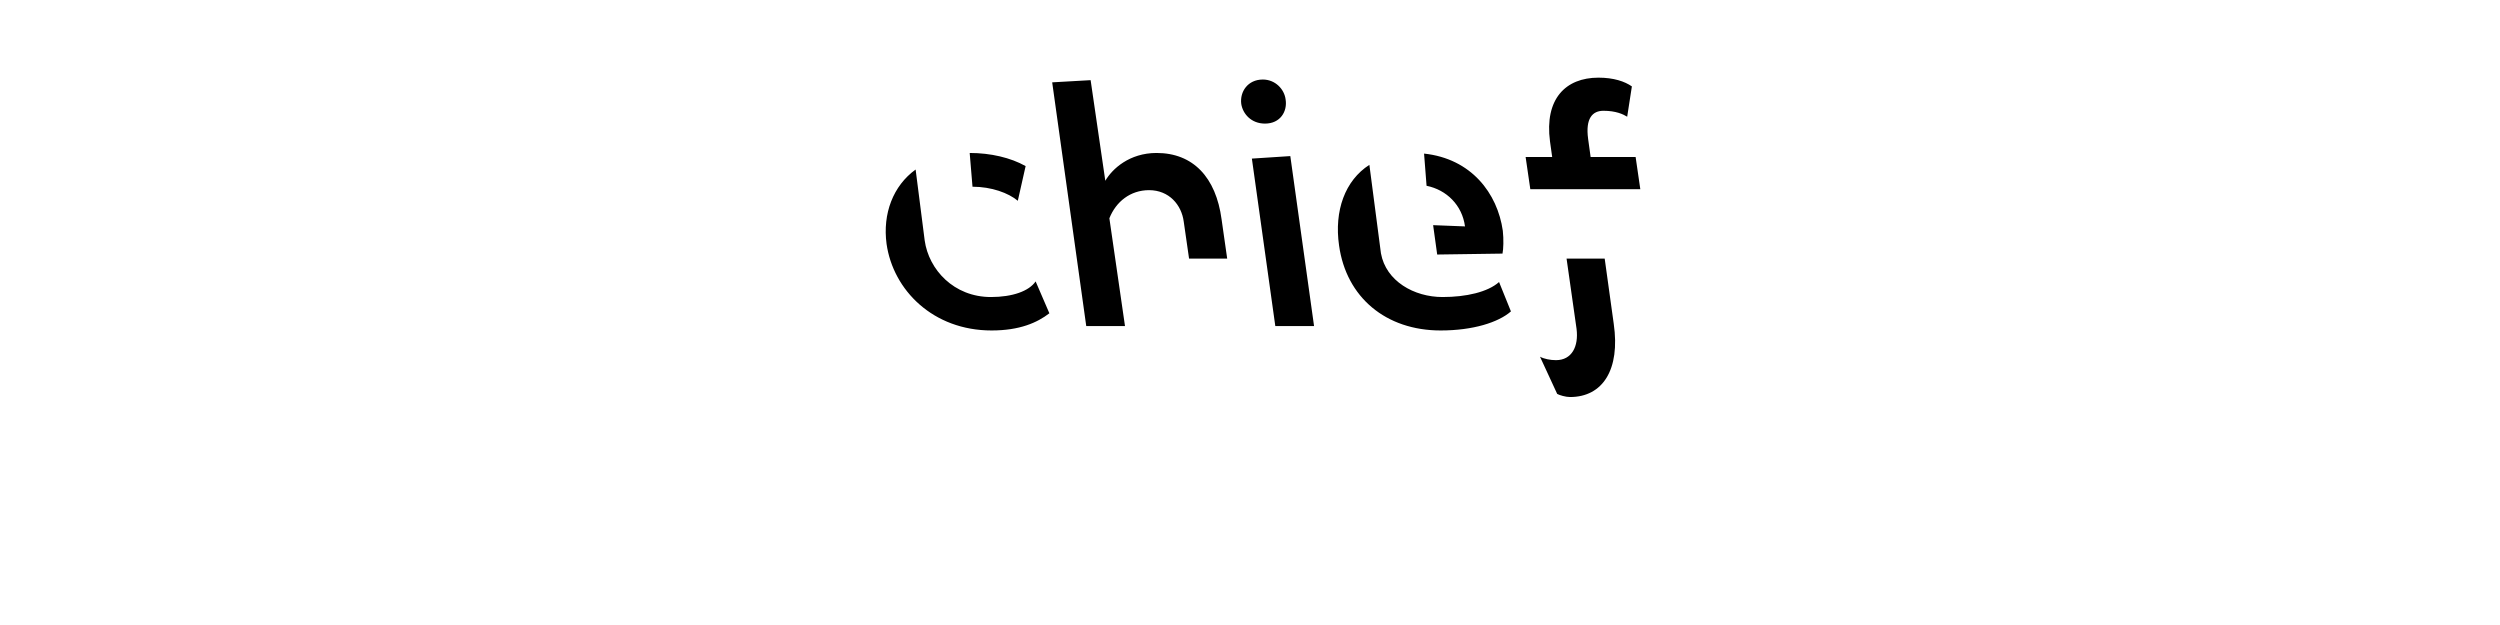 <?xml version="1.0" encoding="UTF-8"?>
<svg height="200" version="1.1" width="800" xmlns="http://www.w3.org/2000/svg" xmlns:xlink="http://www.w3.org/1999/xlink">
 <rect width="100%" height="100%" fill="#808080" stroke="none"/>
 <path d="M0,0 l800,0 l0,200 l-800,0 Z M0,0" fill="rgb(255,255,255)" transform="matrix(1,0,0,-1,0,200)"/>
 <path d="M311.2,140.25 c6.1,0,11.5,-2,14.5,-4.5 l2.5,11.1 c-4.8,2.7,-11.2,4.2,-17.9,4.2 Z M283.7,121.95 c2.1,-14.8,14.9,-27.7,33.6,-27.7 c9,0,14.6,2.5,18.5,5.5 l-4.4,10.2 c-2.1,-3.1,-7.4,-5,-14.3,-5 c-11.9,0,-19.9,8.8,-21.2,18.1 l-2.9,22.7 c-7.2,-5.2,-10.6,-14.1,-9.3,-23.8 Z M347.6,95.65 l12.4,0 l-5,34.5 c2.1,5.3,6.7,9,12.7,9 c6.4,0,10.4,-4.7,11.1,-10.1 l1.7,-11.8 l12.2,0 l-1.8,12.6 c-1.8,13.4,-9.1,21.2,-20.8,21.2 c-8.7,0,-14.2,-5.1,-16.4,-8.9 l-4.7,32.2 l-12.3,-0.7 Z M404.8,160.45 c4.9,0,7.2,3.9,6.6,7.7 c-0.4,3.3,-3.3,6.4,-7.3,6.4 c-4.8,0,-7.4,-3.9,-6.9,-7.8 c0.5,-3.2,3.2,-6.3,7.6,-6.3 Z M408.1,95.65 l12.4,0 l-7.6,54.4 l-12.3,-0.8 Z M455.7,150.85 l0.8,-10.3 c6.4,-1.3,11.4,-6.2,12.3,-13 l-10.2,0.4 l1.3,-9.4 l20.9,0.3 c0.3,1.4,0.4,4.6,0.1,7.3 c-1.7,12,-10.1,23.1,-25.2,24.7 Z M428.5,121.45 c2.3,-16.6,15,-27.2,32.5,-27.2 c10.4,0,18.5,2.6,22.5,6.1 l-3.8,9.4 c-3.6,-3.2,-10.5,-4.8,-18.1,-4.8 c-9.1,0,-18.1,5.1,-19.7,14 l-3.7,28.3 c-7.8,-5,-11.3,-14.7,-9.7,-25.8 Z M489.7,139.45 l35.2,0 l-1.5,10.3 l-14.4,0 l-0.8,5.8 c-0.9,6.6,1.4,9,4.9,9 c4,0,6.3,-1.1,7.6,-1.9 l1.5,9.7 c-2.3,1.6,-5.8,2.8,-10.7,2.8 c-10.5,0,-17.3,-6.8,-15.5,-20.4 l0.7,-5 l-8.5,0 Z M502.4,72.95 c10.5,0,16.1,8.8,14,23.4 l-2.9,20.9 l-12.2,0 l3.2,-22.5 c0.7,-5.6,-1.5,-10,-6.6,-10 c-1.8,0,-3.8,0.4,-5.1,1.1 l5.5,-11.9 c0.7,-0.4,2.7,-1,4.1,-1 Z M502.4,72.95" fill="rgb(0,0,0)" transform="matrix(1,0,0,-1,0,200)"/>
</svg>